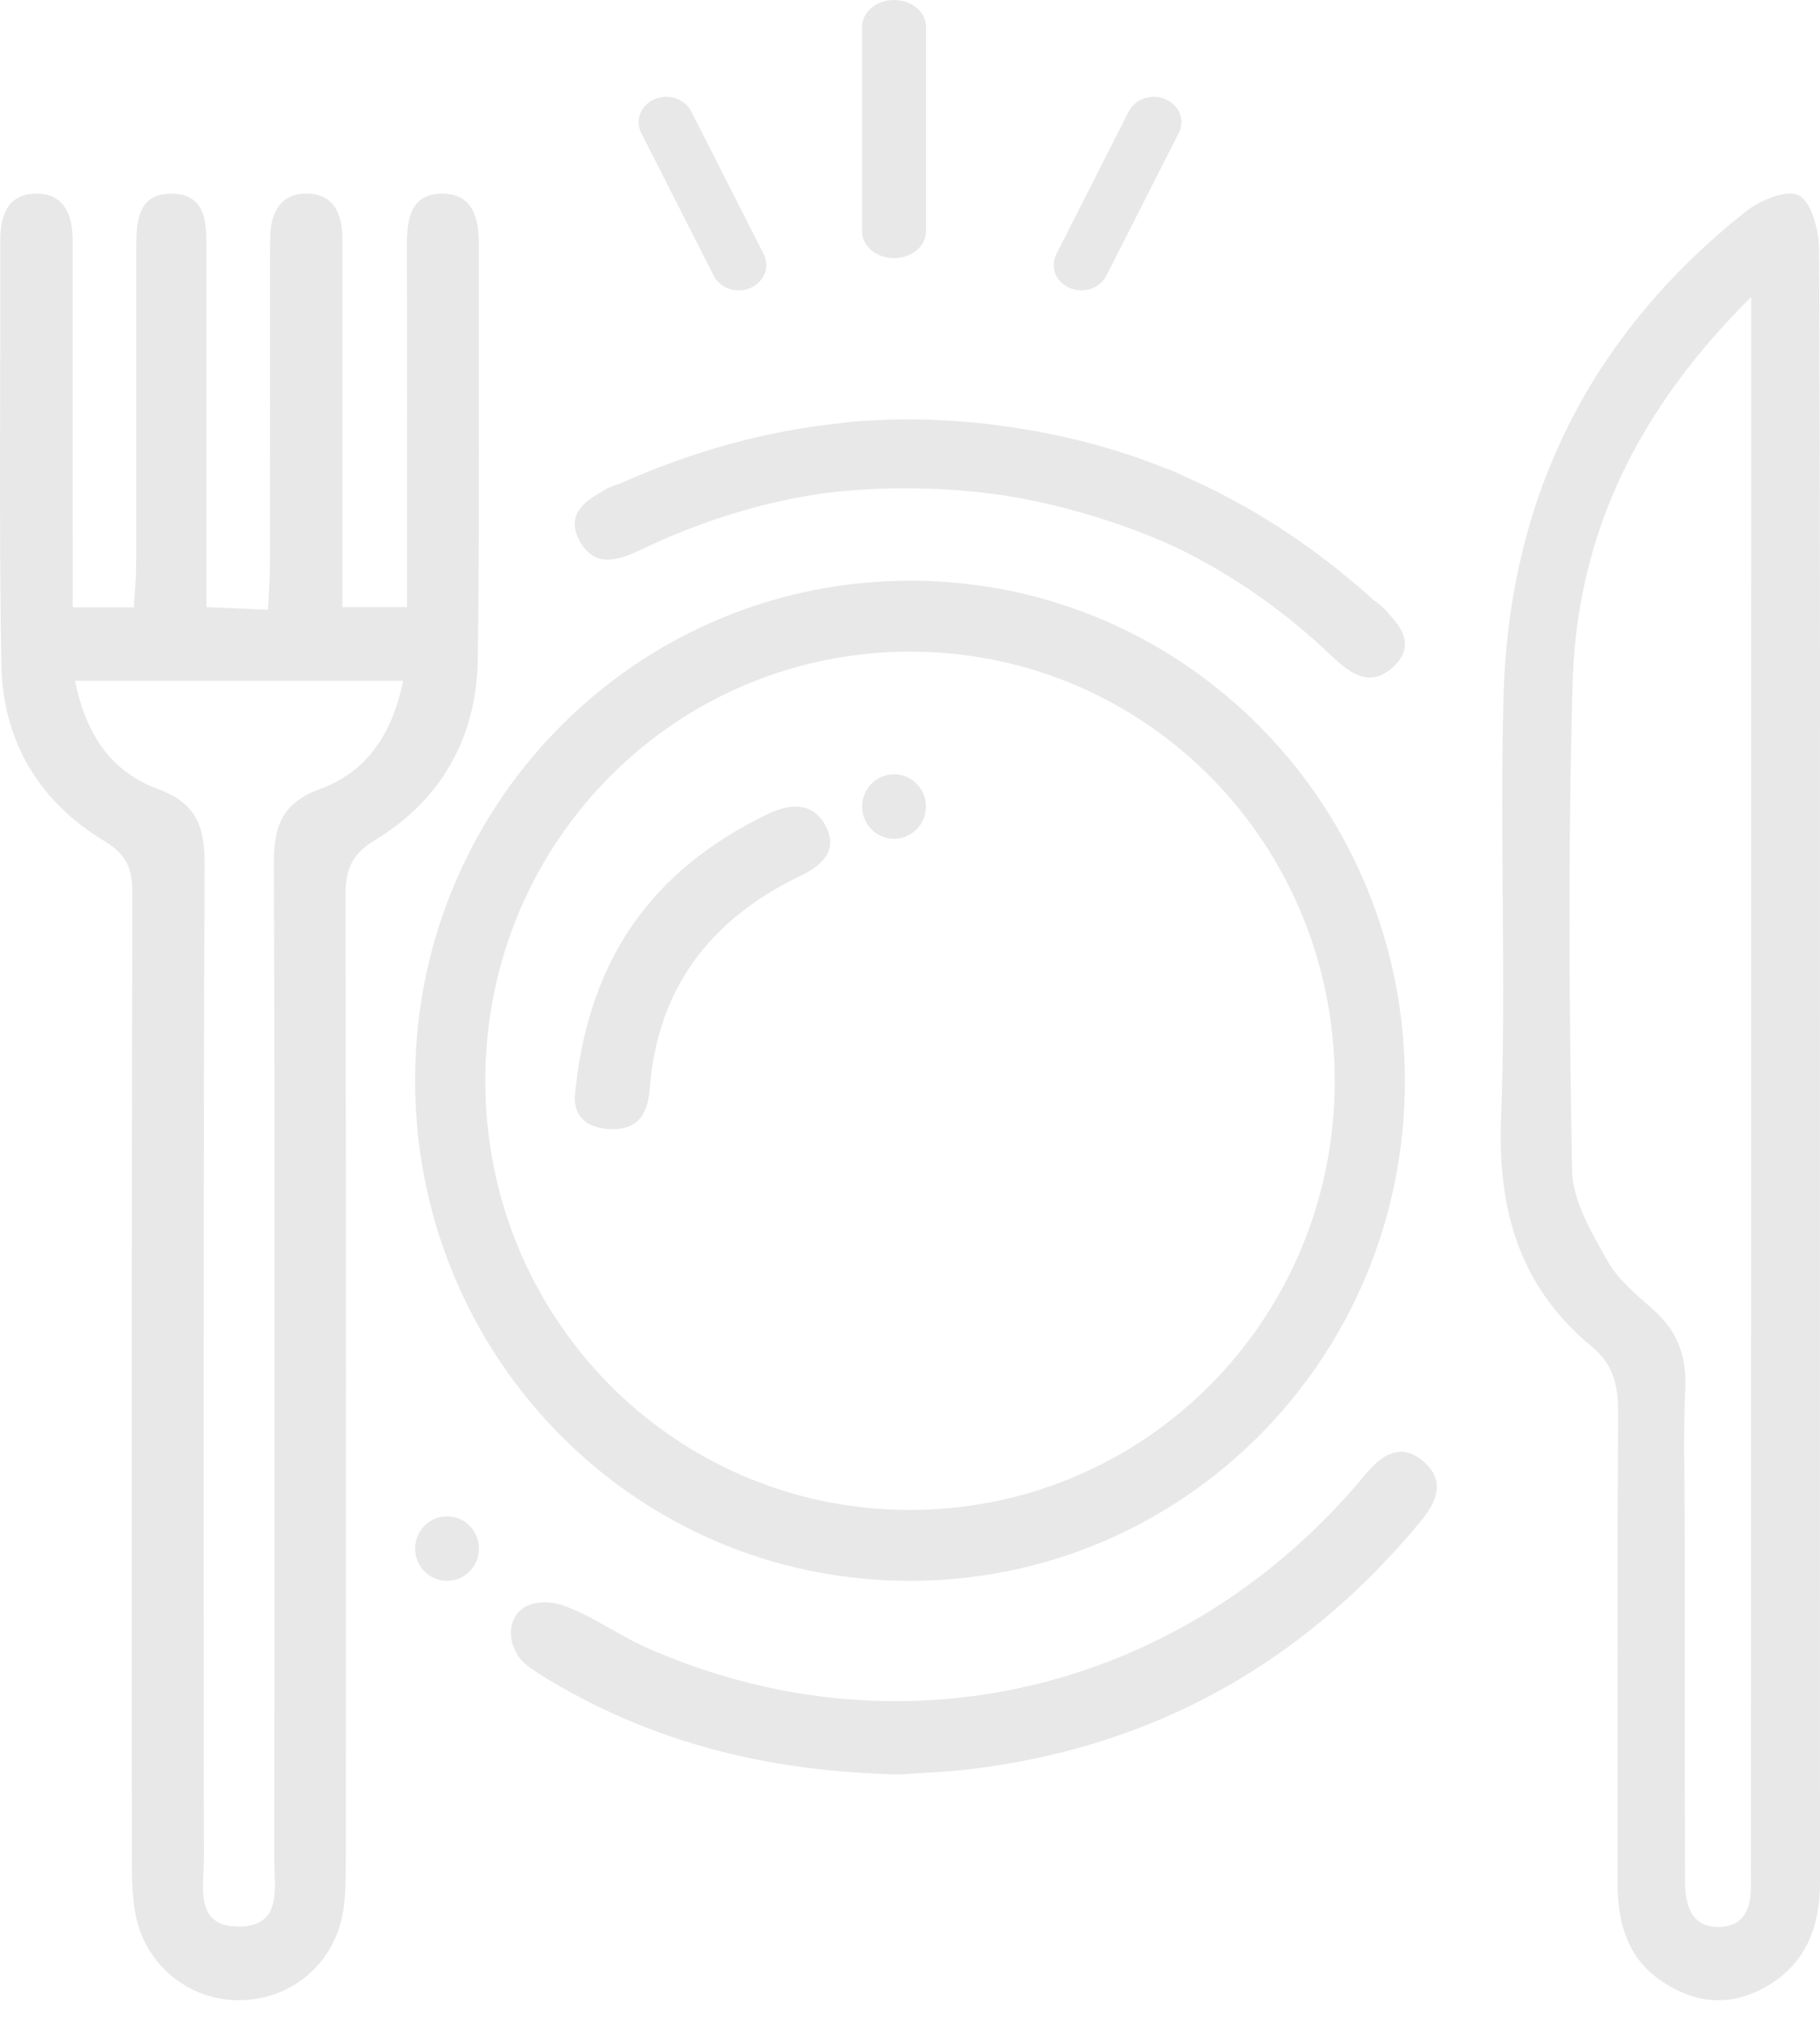 <svg width="36" height="40" viewBox="0 0 36 40" fill="none" xmlns="http://www.w3.org/2000/svg">
<path fill-rule="evenodd" clip-rule="evenodd" d="M6.34 15.598C5.594 15.872 5.416 16.32 5.418 17.048C5.439 23.616 5.433 30.184 5.424 36.752C5.423 37.304 5.604 38.092 4.727 38.096C3.837 38.101 4.033 37.309 4.032 36.759C4.025 30.191 4.022 23.623 4.046 17.056C4.048 16.324 3.867 15.876 3.123 15.602C2.213 15.267 1.698 14.535 1.485 13.463H7.975C7.762 14.494 7.274 15.254 6.34 15.598ZM9.451 13.027C9.489 10.288 9.467 7.548 9.471 4.809C9.471 4.314 9.349 3.841 8.771 3.83C8.122 3.817 8.047 4.325 8.049 4.846C8.054 6.947 8.051 9.048 8.051 11.149V12.005H6.772V11.098C6.772 8.971 6.771 6.843 6.772 4.715C6.772 4.232 6.603 3.834 6.071 3.828C5.543 3.822 5.352 4.212 5.344 4.696C5.341 4.882 5.342 5.068 5.342 5.254C5.342 7.222 5.343 9.191 5.34 11.159C5.339 11.44 5.316 11.721 5.3 12.058C4.855 12.038 4.497 12.022 4.083 12.004V11.047C4.083 8.999 4.079 6.951 4.083 4.903C4.084 4.401 4.073 3.85 3.421 3.832C2.706 3.812 2.696 4.395 2.696 4.922C2.697 6.996 2.698 9.071 2.694 11.145C2.694 11.427 2.665 11.708 2.648 12.01H1.438C1.438 11.6 1.438 11.282 1.438 10.964C1.437 8.89 1.438 6.815 1.436 4.741C1.436 4.229 1.255 3.804 0.674 3.831C0.142 3.855 0.005 4.274 0.006 4.75C0.011 7.543 -0.021 10.336 0.026 13.127C0.051 14.636 0.757 15.845 2.066 16.632C2.503 16.895 2.619 17.175 2.617 17.649C2.602 24.059 2.605 30.468 2.608 36.878C2.608 37.222 2.621 37.573 2.692 37.908C2.905 38.899 3.787 39.58 4.778 39.553C5.817 39.524 6.656 38.779 6.797 37.732C6.843 37.392 6.841 37.043 6.841 36.698C6.844 30.368 6.847 24.038 6.835 17.708C6.834 17.214 6.941 16.9 7.41 16.617C8.744 15.81 9.429 14.565 9.451 13.027Z" fill="#E8E8E8"/>
<path fill-rule="evenodd" clip-rule="evenodd" d="M34.64 6.886C34.638 16.848 34.636 26.809 34.635 36.771C34.635 36.904 34.632 37.037 34.635 37.17C34.647 37.632 34.572 38.074 34.035 38.102C33.454 38.132 33.33 37.677 33.329 37.183C33.323 34.892 33.325 32.602 33.324 30.311C33.324 29.352 33.294 28.392 33.334 27.435C33.361 26.791 33.164 26.307 32.701 25.895C32.373 25.603 32.007 25.309 31.795 24.931C31.487 24.378 31.108 23.754 31.097 23.154C31.037 19.933 31.015 16.707 31.108 13.487C31.194 10.53 32.421 8.071 34.64 5.872V6.886ZM35.999 21.158C35.999 15.751 36.007 10.345 35.982 4.938C35.98 4.562 35.832 3.995 35.585 3.866C35.34 3.737 34.817 3.958 34.531 4.184C31.507 6.578 29.857 9.768 29.741 13.739C29.659 16.533 29.798 19.335 29.691 22.127C29.62 23.98 30.091 25.483 31.49 26.63C31.916 26.979 32.011 27.41 32.007 27.952C31.987 31.042 32.001 34.132 31.996 37.221C31.994 38.011 32.182 38.703 32.846 39.161C33.516 39.624 34.221 39.694 34.939 39.282C35.715 38.836 36 38.11 36 37.219C35.998 31.866 35.999 26.512 35.999 21.158Z" fill="#E8E8E8"/>
<path fill-rule="evenodd" clip-rule="evenodd" d="M18.063 12.886C22.7 12.917 26.413 16.708 26.401 21.397C26.389 26.114 22.612 29.889 17.937 29.858C13.3 29.826 9.586 26.035 9.599 21.347C9.611 16.631 13.39 12.854 18.063 12.886ZM17.956 31.26C23.37 31.282 27.758 26.898 27.789 21.436C27.821 15.966 23.49 11.526 18.083 11.483C12.668 11.442 8.262 15.808 8.211 21.267C8.16 26.771 12.516 31.238 17.956 31.26Z" fill="#E8E8E8"/>
<path fill-rule="evenodd" clip-rule="evenodd" d="M28.142 28.887C27.712 28.528 27.34 28.762 27.029 29.131C26.889 29.297 26.749 29.463 26.602 29.624C23.018 33.563 17.612 34.722 12.775 32.575C12.21 32.324 11.697 31.934 11.117 31.74C10.846 31.649 10.376 31.634 10.183 31.982C9.989 32.332 10.197 32.737 10.374 32.889C10.514 33.01 10.717 33.136 10.903 33.246C12.975 34.476 15.226 35.034 17.792 35.088C18.15 35.062 18.689 35.045 19.223 34.98C22.811 34.543 25.76 32.903 28.088 30.099C28.415 29.706 28.612 29.28 28.142 28.887Z" fill="#E8E8E8"/>
<path fill-rule="evenodd" clip-rule="evenodd" d="M12.707 10.857C13.894 10.291 15.101 9.921 16.327 9.749C17.053 9.66 17.791 9.637 18.538 9.67C18.993 9.69 19.436 9.734 19.871 9.798C20.305 9.868 20.741 9.96 21.179 10.078C21.899 10.272 22.593 10.516 23.254 10.82C24.362 11.353 25.388 12.068 26.331 12.962C26.683 13.296 27.088 13.623 27.559 13.187C27.951 12.824 27.786 12.468 27.485 12.156C27.41 12.053 27.308 11.96 27.188 11.878C27.183 11.874 27.178 11.871 27.173 11.868C26.008 10.815 24.746 9.993 23.394 9.405C23.267 9.34 23.131 9.286 22.985 9.233C22.062 8.869 21.096 8.613 20.093 8.461C19.092 8.304 18.093 8.256 17.098 8.323C16.943 8.33 16.796 8.34 16.654 8.364C15.179 8.514 13.713 8.914 12.263 9.563C12.258 9.565 12.252 9.567 12.246 9.568C12.106 9.61 11.978 9.668 11.874 9.743C11.486 9.949 11.213 10.237 11.467 10.7C11.772 11.256 12.263 11.068 12.707 10.857Z" fill="#E8E8E8"/>
<path fill-rule="evenodd" clip-rule="evenodd" d="M12.031 22.325C12.643 22.367 12.816 22.001 12.853 21.518C13.004 19.582 14.012 18.185 15.856 17.308C16.299 17.098 16.581 16.782 16.322 16.315C16.062 15.847 15.615 15.89 15.182 16.099C12.87 17.218 11.617 18.998 11.368 21.692C11.368 21.815 11.368 22.279 12.031 22.325Z" fill="#E8E8E8"/>
<path fill-rule="evenodd" clip-rule="evenodd" d="M8.842 29.984C8.493 29.984 8.211 30.27 8.211 30.622C8.211 30.974 8.493 31.26 8.842 31.26C9.191 31.26 9.474 30.974 9.474 30.622C9.474 30.27 9.191 29.984 8.842 29.984Z" fill="#E8E8E8"/>
<path fill-rule="evenodd" clip-rule="evenodd" d="M17.684 16.587C18.033 16.587 18.316 16.301 18.316 15.949C18.316 15.597 18.033 15.311 17.684 15.311C17.335 15.311 17.053 15.597 17.053 15.949C17.053 16.301 17.335 16.587 17.684 16.587Z" fill="#E8E8E8"/>
<path fill-rule="evenodd" clip-rule="evenodd" d="M14.117 5.452C14.209 5.634 14.406 5.742 14.612 5.742C14.689 5.742 14.768 5.726 14.842 5.695C15.116 5.577 15.234 5.279 15.107 5.027L13.673 2.204C13.546 1.953 13.22 1.844 12.947 1.961C12.674 2.078 12.555 2.377 12.683 2.628L14.117 5.452Z" fill="#E8E8E8"/>
<path fill-rule="evenodd" clip-rule="evenodd" d="M21.158 5.694C21.232 5.726 21.311 5.742 21.388 5.742C21.594 5.742 21.791 5.634 21.884 5.452L23.317 2.628C23.445 2.377 23.326 2.078 23.053 1.961C22.78 1.844 22.455 1.953 22.327 2.204L20.893 5.028C20.766 5.279 20.884 5.577 21.158 5.694Z" fill="#E8E8E8"/>
<path fill-rule="evenodd" clip-rule="evenodd" d="M17.684 5.104C18.033 5.104 18.316 4.868 18.316 4.577V0.527C18.316 0.236 18.033 0 17.684 0C17.335 0 17.053 0.236 17.053 0.527V4.577C17.053 4.868 17.335 5.104 17.684 5.104Z" fill="#E8E8E8"/>
</svg>
